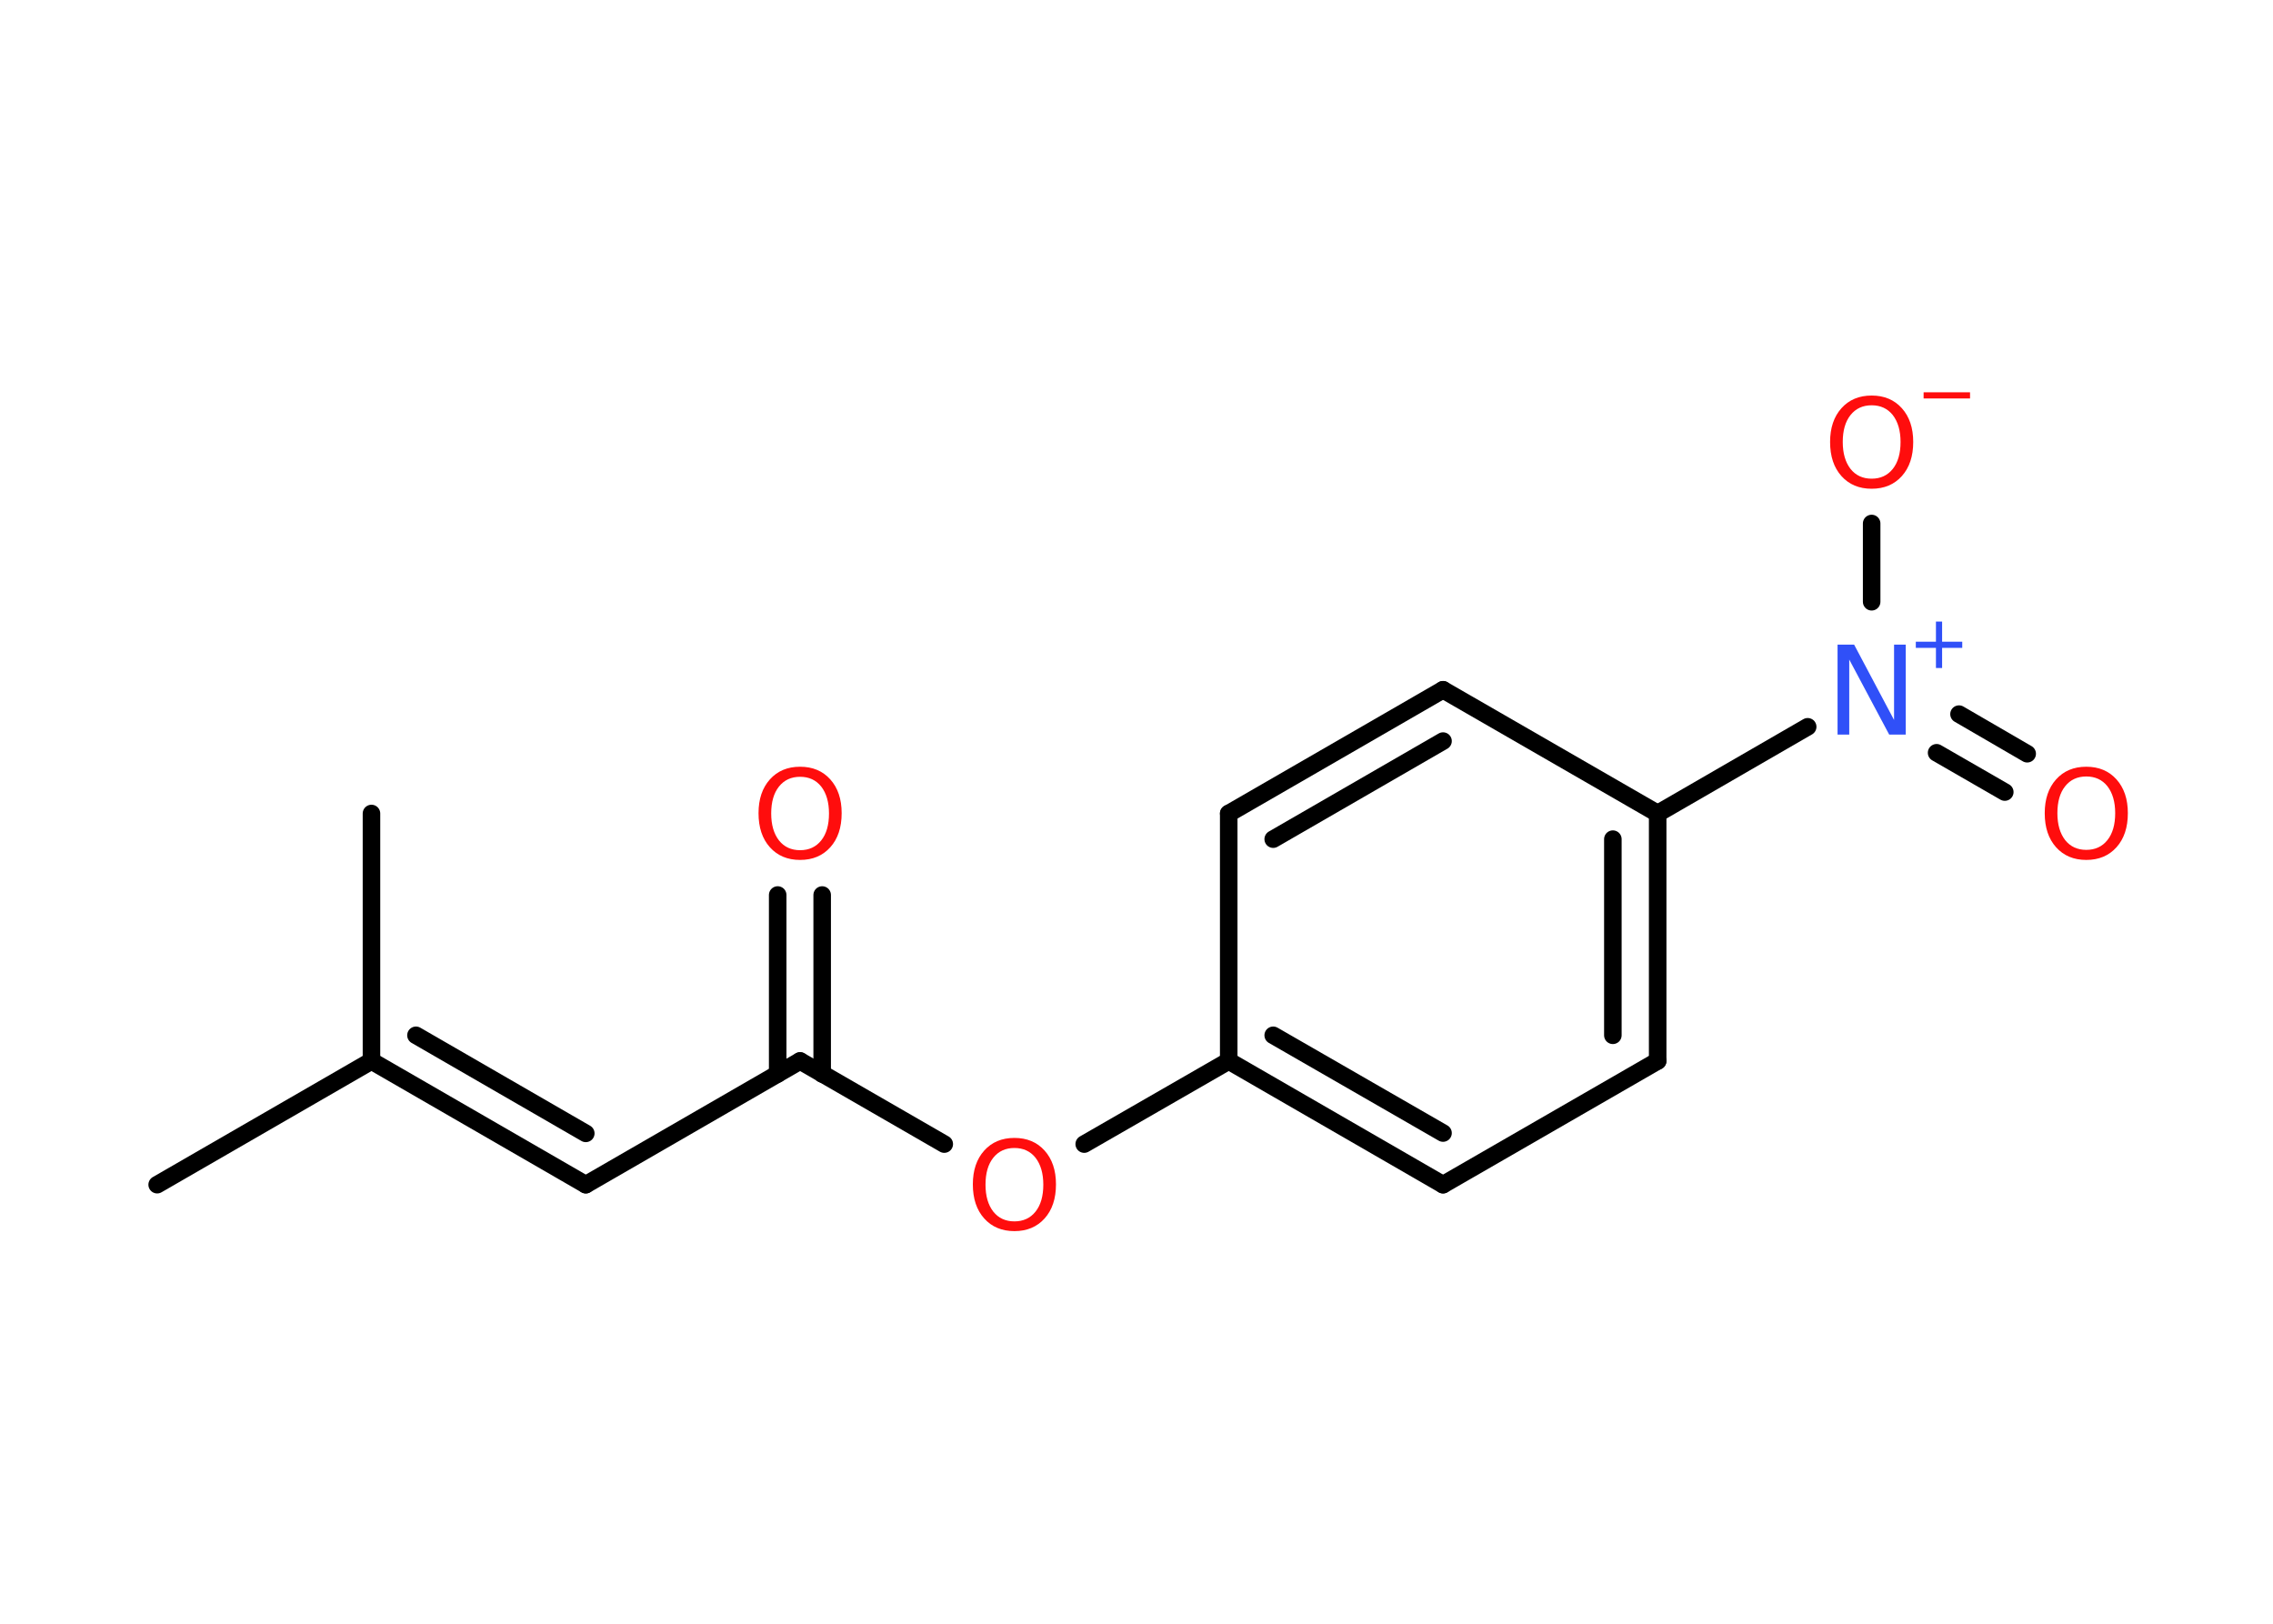 <?xml version='1.0' encoding='UTF-8'?>
<!DOCTYPE svg PUBLIC "-//W3C//DTD SVG 1.1//EN" "http://www.w3.org/Graphics/SVG/1.1/DTD/svg11.dtd">
<svg version='1.2' xmlns='http://www.w3.org/2000/svg' xmlns:xlink='http://www.w3.org/1999/xlink' width='70.0mm' height='50.0mm' viewBox='0 0 70.0 50.0'>
  <desc>Generated by the Chemistry Development Kit (http://github.com/cdk)</desc>
  <g stroke-linecap='round' stroke-linejoin='round' stroke='#000000' stroke-width='.54' fill='#FF0D0D'>
    <rect x='.0' y='.0' width='70.0' height='50.0' fill='#FFFFFF' stroke='none'/>
    <g id='mol1' class='mol'>
      <line id='mol1bnd1' class='bond' x1='4.84' y1='36.48' x2='11.44' y2='32.67'/>
      <line id='mol1bnd2' class='bond' x1='11.44' y1='32.67' x2='11.44' y2='25.05'/>
      <g id='mol1bnd3' class='bond'>
        <line x1='18.04' y1='36.48' x2='11.44' y2='32.67'/>
        <line x1='18.04' y1='34.9' x2='12.81' y2='31.88'/>
      </g>
      <line id='mol1bnd4' class='bond' x1='18.04' y1='36.48' x2='24.64' y2='32.67'/>
      <g id='mol1bnd5' class='bond'>
        <line x1='23.95' y1='33.07' x2='23.95' y2='27.56'/>
        <line x1='25.32' y1='33.07' x2='25.32' y2='27.56'/>
      </g>
      <line id='mol1bnd6' class='bond' x1='24.64' y1='32.67' x2='29.08' y2='35.23'/>
      <line id='mol1bnd7' class='bond' x1='33.39' y1='35.23' x2='37.84' y2='32.67'/>
      <g id='mol1bnd8' class='bond'>
        <line x1='37.84' y1='32.67' x2='44.44' y2='36.48'/>
        <line x1='39.21' y1='31.88' x2='44.44' y2='34.89'/>
      </g>
      <line id='mol1bnd9' class='bond' x1='44.44' y1='36.48' x2='51.05' y2='32.67'/>
      <g id='mol1bnd10' class='bond'>
        <line x1='51.05' y1='32.67' x2='51.05' y2='25.05'/>
        <line x1='49.67' y1='31.88' x2='49.67' y2='25.84'/>
      </g>
      <line id='mol1bnd11' class='bond' x1='51.05' y1='25.05' x2='55.67' y2='22.38'/>
      <g id='mol1bnd12' class='bond'>
        <line x1='60.33' y1='21.99' x2='62.43' y2='23.21'/>
        <line x1='59.64' y1='23.18' x2='61.74' y2='24.39'/>
      </g>
      <line id='mol1bnd13' class='bond' x1='57.64' y1='18.53' x2='57.64' y2='16.12'/>
      <line id='mol1bnd14' class='bond' x1='51.05' y1='25.05' x2='44.44' y2='21.24'/>
      <g id='mol1bnd15' class='bond'>
        <line x1='44.44' y1='21.24' x2='37.84' y2='25.05'/>
        <line x1='44.44' y1='22.82' x2='39.21' y2='25.84'/>
      </g>
      <line id='mol1bnd16' class='bond' x1='37.84' y1='32.67' x2='37.84' y2='25.05'/>
      <path id='mol1atm6' class='atom' d='M24.64 23.92q-.41 .0 -.65 .3q-.24 .3 -.24 .83q.0 .52 .24 .83q.24 .3 .65 .3q.41 .0 .65 -.3q.24 -.3 .24 -.83q.0 -.52 -.24 -.83q-.24 -.3 -.65 -.3zM24.64 23.61q.58 .0 .93 .39q.35 .39 .35 1.04q.0 .66 -.35 1.05q-.35 .39 -.93 .39q-.58 .0 -.93 -.39q-.35 -.39 -.35 -1.05q.0 -.65 .35 -1.04q.35 -.39 .93 -.39z' stroke='none'/>
      <path id='mol1atm7' class='atom' d='M31.24 35.35q-.41 .0 -.65 .3q-.24 .3 -.24 .83q.0 .52 .24 .83q.24 .3 .65 .3q.41 .0 .65 -.3q.24 -.3 .24 -.83q.0 -.52 -.24 -.83q-.24 -.3 -.65 -.3zM31.24 35.04q.58 .0 .93 .39q.35 .39 .35 1.04q.0 .66 -.35 1.05q-.35 .39 -.93 .39q-.58 .0 -.93 -.39q-.35 -.39 -.35 -1.05q.0 -.65 .35 -1.04q.35 -.39 .93 -.39z' stroke='none'/>
      <g id='mol1atm12' class='atom'>
        <path d='M56.6 19.85h.5l1.23 2.32v-2.32h.36v2.77h-.51l-1.23 -2.31v2.31h-.36v-2.77z' stroke='none' fill='#3050F8'/>
        <path d='M59.81 19.14v.62h.62v.19h-.62v.62h-.19v-.62h-.62v-.19h.62v-.62h.19z' stroke='none' fill='#3050F8'/>
      </g>
      <path id='mol1atm13' class='atom' d='M64.25 23.91q-.41 .0 -.65 .3q-.24 .3 -.24 .83q.0 .52 .24 .83q.24 .3 .65 .3q.41 .0 .65 -.3q.24 -.3 .24 -.83q.0 -.52 -.24 -.83q-.24 -.3 -.65 -.3zM64.25 23.61q.58 .0 .93 .39q.35 .39 .35 1.04q.0 .66 -.35 1.05q-.35 .39 -.93 .39q-.58 .0 -.93 -.39q-.35 -.39 -.35 -1.05q.0 -.65 .35 -1.04q.35 -.39 .93 -.39z' stroke='none'/>
      <g id='mol1atm14' class='atom'>
        <path d='M57.64 12.48q-.41 .0 -.65 .3q-.24 .3 -.24 .83q.0 .52 .24 .83q.24 .3 .65 .3q.41 .0 .65 -.3q.24 -.3 .24 -.83q.0 -.52 -.24 -.83q-.24 -.3 -.65 -.3zM57.64 12.18q.58 .0 .93 .39q.35 .39 .35 1.04q.0 .66 -.35 1.05q-.35 .39 -.93 .39q-.58 .0 -.93 -.39q-.35 -.39 -.35 -1.05q.0 -.65 .35 -1.04q.35 -.39 .93 -.39z' stroke='none'/>
        <path d='M59.24 12.08h1.43v.19h-1.43v-.19z' stroke='none'/>
      </g>
    </g>
  </g>
</svg>
